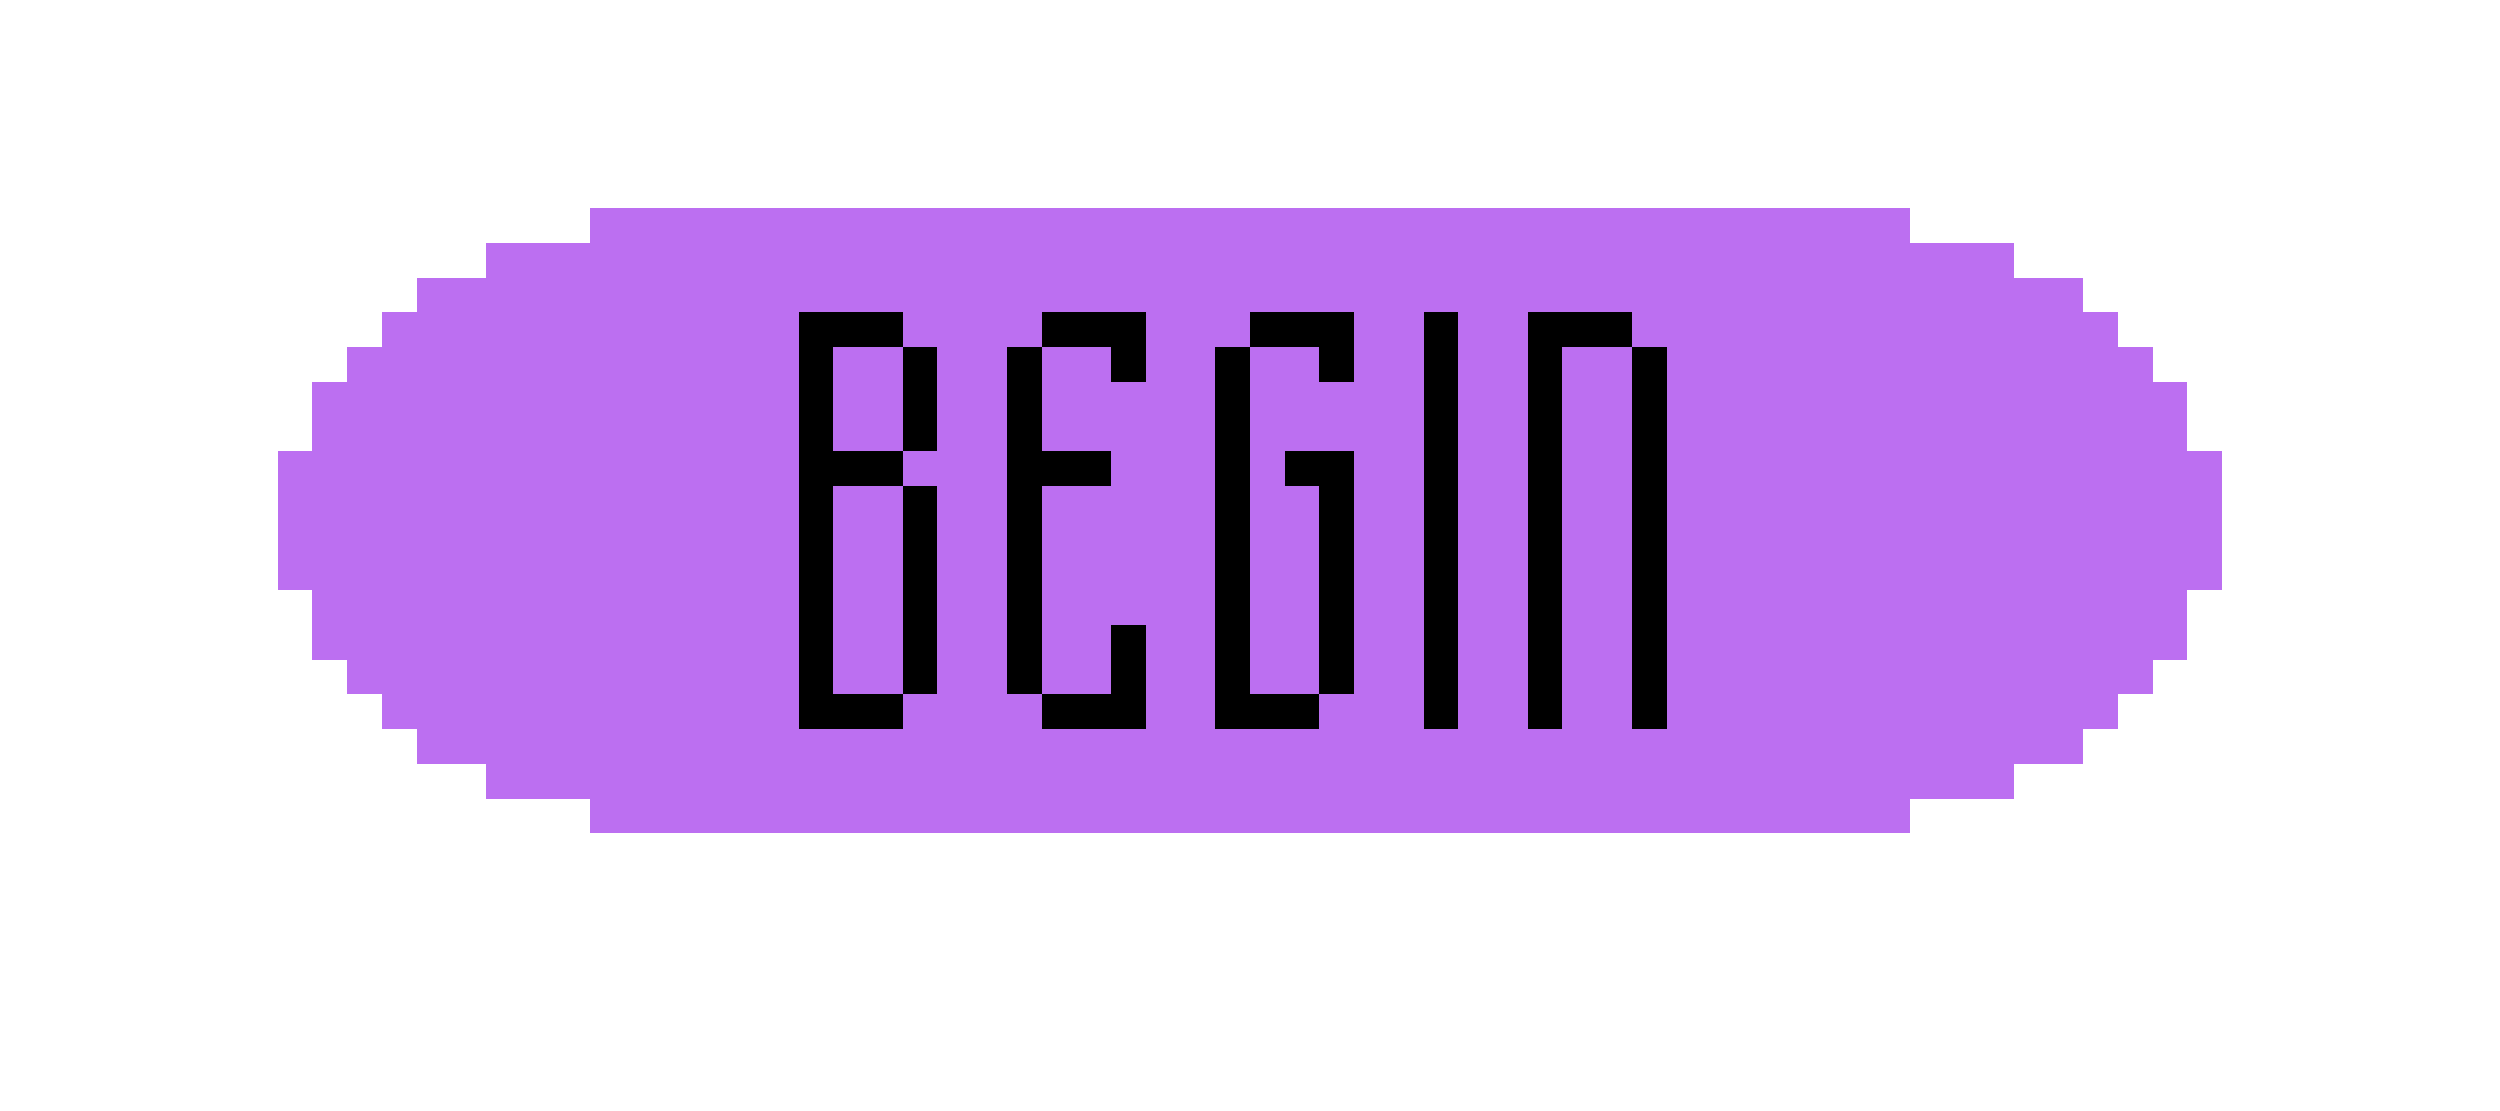 <?xml version="1.0" encoding="UTF-8" ?>
<svg version="1.1" width="216" height="96" xmlns="http://www.w3.org/2000/svg" shape-rendering="crispEdges">
<rect x="51" y="18" width="3" height="3" fill="#BC6FF1" />
<rect x="54" y="18" width="3" height="3" fill="#BC6FF1" />
<rect x="57" y="18" width="3" height="3" fill="#BC6FF1" />
<rect x="60" y="18" width="3" height="3" fill="#BC6FF1" />
<rect x="63" y="18" width="3" height="3" fill="#BC6FF1" />
<rect x="66" y="18" width="3" height="3" fill="#BC6FF1" />
<rect x="69" y="18" width="3" height="3" fill="#BC6FF1" />
<rect x="72" y="18" width="3" height="3" fill="#BC6FF1" />
<rect x="75" y="18" width="3" height="3" fill="#BC6FF1" />
<rect x="78" y="18" width="3" height="3" fill="#BC6FF1" />
<rect x="81" y="18" width="3" height="3" fill="#BC6FF1" />
<rect x="84" y="18" width="3" height="3" fill="#BC6FF1" />
<rect x="87" y="18" width="3" height="3" fill="#BC6FF1" />
<rect x="90" y="18" width="3" height="3" fill="#BC6FF1" />
<rect x="93" y="18" width="3" height="3" fill="#BC6FF1" />
<rect x="96" y="18" width="3" height="3" fill="#BC6FF1" />
<rect x="99" y="18" width="3" height="3" fill="#BC6FF1" />
<rect x="102" y="18" width="3" height="3" fill="#BC6FF1" />
<rect x="105" y="18" width="3" height="3" fill="#BC6FF1" />
<rect x="108" y="18" width="3" height="3" fill="#BC6FF1" />
<rect x="111" y="18" width="3" height="3" fill="#BC6FF1" />
<rect x="114" y="18" width="3" height="3" fill="#BC6FF1" />
<rect x="117" y="18" width="3" height="3" fill="#BC6FF1" />
<rect x="120" y="18" width="3" height="3" fill="#BC6FF1" />
<rect x="123" y="18" width="3" height="3" fill="#BC6FF1" />
<rect x="126" y="18" width="3" height="3" fill="#BC6FF1" />
<rect x="129" y="18" width="3" height="3" fill="#BC6FF1" />
<rect x="132" y="18" width="3" height="3" fill="#BC6FF1" />
<rect x="135" y="18" width="3" height="3" fill="#BC6FF1" />
<rect x="138" y="18" width="3" height="3" fill="#BC6FF1" />
<rect x="141" y="18" width="3" height="3" fill="#BC6FF1" />
<rect x="144" y="18" width="3" height="3" fill="#BC6FF1" />
<rect x="147" y="18" width="3" height="3" fill="#BC6FF1" />
<rect x="150" y="18" width="3" height="3" fill="#BC6FF1" />
<rect x="153" y="18" width="3" height="3" fill="#BC6FF1" />
<rect x="156" y="18" width="3" height="3" fill="#BC6FF1" />
<rect x="159" y="18" width="3" height="3" fill="#BC6FF1" />
<rect x="162" y="18" width="3" height="3" fill="#BC6FF1" />
<rect x="42" y="21" width="3" height="3" fill="#BC6FF1" />
<rect x="45" y="21" width="3" height="3" fill="#BC6FF1" />
<rect x="48" y="21" width="3" height="3" fill="#BC6FF1" />
<rect x="51" y="21" width="3" height="3" fill="#BC6FF1" />
<rect x="54" y="21" width="3" height="3" fill="#BC6FF1" />
<rect x="57" y="21" width="3" height="3" fill="#BC6FF1" />
<rect x="60" y="21" width="3" height="3" fill="#BC6FF1" />
<rect x="63" y="21" width="3" height="3" fill="#BC6FF1" />
<rect x="66" y="21" width="3" height="3" fill="#BC6FF1" />
<rect x="69" y="21" width="3" height="3" fill="#BC6FF1" />
<rect x="72" y="21" width="3" height="3" fill="#BC6FF1" />
<rect x="75" y="21" width="3" height="3" fill="#BC6FF1" />
<rect x="78" y="21" width="3" height="3" fill="#BC6FF1" />
<rect x="81" y="21" width="3" height="3" fill="#BC6FF1" />
<rect x="84" y="21" width="3" height="3" fill="#BC6FF1" />
<rect x="87" y="21" width="3" height="3" fill="#BC6FF1" />
<rect x="90" y="21" width="3" height="3" fill="#BC6FF1" />
<rect x="93" y="21" width="3" height="3" fill="#BC6FF1" />
<rect x="96" y="21" width="3" height="3" fill="#BC6FF1" />
<rect x="99" y="21" width="3" height="3" fill="#BC6FF1" />
<rect x="102" y="21" width="3" height="3" fill="#BC6FF1" />
<rect x="105" y="21" width="3" height="3" fill="#BC6FF1" />
<rect x="108" y="21" width="3" height="3" fill="#BC6FF1" />
<rect x="111" y="21" width="3" height="3" fill="#BC6FF1" />
<rect x="114" y="21" width="3" height="3" fill="#BC6FF1" />
<rect x="117" y="21" width="3" height="3" fill="#BC6FF1" />
<rect x="120" y="21" width="3" height="3" fill="#BC6FF1" />
<rect x="123" y="21" width="3" height="3" fill="#BC6FF1" />
<rect x="126" y="21" width="3" height="3" fill="#BC6FF1" />
<rect x="129" y="21" width="3" height="3" fill="#BC6FF1" />
<rect x="132" y="21" width="3" height="3" fill="#BC6FF1" />
<rect x="135" y="21" width="3" height="3" fill="#BC6FF1" />
<rect x="138" y="21" width="3" height="3" fill="#BC6FF1" />
<rect x="141" y="21" width="3" height="3" fill="#BC6FF1" />
<rect x="144" y="21" width="3" height="3" fill="#BC6FF1" />
<rect x="147" y="21" width="3" height="3" fill="#BC6FF1" />
<rect x="150" y="21" width="3" height="3" fill="#BC6FF1" />
<rect x="153" y="21" width="3" height="3" fill="#BC6FF1" />
<rect x="156" y="21" width="3" height="3" fill="#BC6FF1" />
<rect x="159" y="21" width="3" height="3" fill="#BC6FF1" />
<rect x="162" y="21" width="3" height="3" fill="#BC6FF1" />
<rect x="165" y="21" width="3" height="3" fill="#BC6FF1" />
<rect x="168" y="21" width="3" height="3" fill="#BC6FF1" />
<rect x="171" y="21" width="3" height="3" fill="#BC6FF1" />
<rect x="36" y="24" width="3" height="3" fill="#BC6FF1" />
<rect x="39" y="24" width="3" height="3" fill="#BC6FF1" />
<rect x="42" y="24" width="3" height="3" fill="#BC6FF1" />
<rect x="45" y="24" width="3" height="3" fill="#BC6FF1" />
<rect x="48" y="24" width="3" height="3" fill="#BC6FF1" />
<rect x="51" y="24" width="3" height="3" fill="#BC6FF1" />
<rect x="54" y="24" width="3" height="3" fill="#BC6FF1" />
<rect x="57" y="24" width="3" height="3" fill="#BC6FF1" />
<rect x="60" y="24" width="3" height="3" fill="#BC6FF1" />
<rect x="63" y="24" width="3" height="3" fill="#BC6FF1" />
<rect x="66" y="24" width="3" height="3" fill="#BC6FF1" />
<rect x="69" y="24" width="3" height="3" fill="#BC6FF1" />
<rect x="72" y="24" width="3" height="3" fill="#BC6FF1" />
<rect x="75" y="24" width="3" height="3" fill="#BC6FF1" />
<rect x="78" y="24" width="3" height="3" fill="#BC6FF1" />
<rect x="81" y="24" width="3" height="3" fill="#BC6FF1" />
<rect x="84" y="24" width="3" height="3" fill="#BC6FF1" />
<rect x="87" y="24" width="3" height="3" fill="#BC6FF1" />
<rect x="90" y="24" width="3" height="3" fill="#BC6FF1" />
<rect x="93" y="24" width="3" height="3" fill="#BC6FF1" />
<rect x="96" y="24" width="3" height="3" fill="#BC6FF1" />
<rect x="99" y="24" width="3" height="3" fill="#BC6FF1" />
<rect x="102" y="24" width="3" height="3" fill="#BC6FF1" />
<rect x="105" y="24" width="3" height="3" fill="#BC6FF1" />
<rect x="108" y="24" width="3" height="3" fill="#BC6FF1" />
<rect x="111" y="24" width="3" height="3" fill="#BC6FF1" />
<rect x="114" y="24" width="3" height="3" fill="#BC6FF1" />
<rect x="117" y="24" width="3" height="3" fill="#BC6FF1" />
<rect x="120" y="24" width="3" height="3" fill="#BC6FF1" />
<rect x="123" y="24" width="3" height="3" fill="#BC6FF1" />
<rect x="126" y="24" width="3" height="3" fill="#BC6FF1" />
<rect x="129" y="24" width="3" height="3" fill="#BC6FF1" />
<rect x="132" y="24" width="3" height="3" fill="#BC6FF1" />
<rect x="135" y="24" width="3" height="3" fill="#BC6FF1" />
<rect x="138" y="24" width="3" height="3" fill="#BC6FF1" />
<rect x="141" y="24" width="3" height="3" fill="#BC6FF1" />
<rect x="144" y="24" width="3" height="3" fill="#BC6FF1" />
<rect x="147" y="24" width="3" height="3" fill="#BC6FF1" />
<rect x="150" y="24" width="3" height="3" fill="#BC6FF1" />
<rect x="153" y="24" width="3" height="3" fill="#BC6FF1" />
<rect x="156" y="24" width="3" height="3" fill="#BC6FF1" />
<rect x="159" y="24" width="3" height="3" fill="#BC6FF1" />
<rect x="162" y="24" width="3" height="3" fill="#BC6FF1" />
<rect x="165" y="24" width="3" height="3" fill="#BC6FF1" />
<rect x="168" y="24" width="3" height="3" fill="#BC6FF1" />
<rect x="171" y="24" width="3" height="3" fill="#BC6FF1" />
<rect x="174" y="24" width="3" height="3" fill="#BC6FF1" />
<rect x="177" y="24" width="3" height="3" fill="#BC6FF1" />
<rect x="33" y="27" width="3" height="3" fill="#BC6FF1" />
<rect x="36" y="27" width="3" height="3" fill="#BC6FF1" />
<rect x="39" y="27" width="3" height="3" fill="#BC6FF1" />
<rect x="42" y="27" width="3" height="3" fill="#BC6FF1" />
<rect x="45" y="27" width="3" height="3" fill="#BC6FF1" />
<rect x="48" y="27" width="3" height="3" fill="#BC6FF1" />
<rect x="51" y="27" width="3" height="3" fill="#BC6FF1" />
<rect x="54" y="27" width="3" height="3" fill="#BC6FF1" />
<rect x="57" y="27" width="3" height="3" fill="#BC6FF1" />
<rect x="60" y="27" width="3" height="3" fill="#BC6FF1" />
<rect x="63" y="27" width="3" height="3" fill="#BC6FF1" />
<rect x="66" y="27" width="3" height="3" fill="#BC6FF1" />
<rect x="69" y="27" width="3" height="3" fill="#000000" />
<rect x="72" y="27" width="3" height="3" fill="#000000" />
<rect x="75" y="27" width="3" height="3" fill="#000000" />
<rect x="78" y="27" width="3" height="3" fill="#BC6FF1" />
<rect x="81" y="27" width="3" height="3" fill="#BC6FF1" />
<rect x="84" y="27" width="3" height="3" fill="#BC6FF1" />
<rect x="87" y="27" width="3" height="3" fill="#BC6FF1" />
<rect x="90" y="27" width="3" height="3" fill="#000000" />
<rect x="93" y="27" width="3" height="3" fill="#000000" />
<rect x="96" y="27" width="3" height="3" fill="#000000" />
<rect x="99" y="27" width="3" height="3" fill="#BC6FF1" />
<rect x="102" y="27" width="3" height="3" fill="#BC6FF1" />
<rect x="105" y="27" width="3" height="3" fill="#BC6FF1" />
<rect x="108" y="27" width="3" height="3" fill="#000000" />
<rect x="111" y="27" width="3" height="3" fill="#000000" />
<rect x="114" y="27" width="3" height="3" fill="#000000" />
<rect x="117" y="27" width="3" height="3" fill="#BC6FF1" />
<rect x="120" y="27" width="3" height="3" fill="#BC6FF1" />
<rect x="123" y="27" width="3" height="3" fill="#000000" />
<rect x="126" y="27" width="3" height="3" fill="#BC6FF1" />
<rect x="129" y="27" width="3" height="3" fill="#BC6FF1" />
<rect x="132" y="27" width="3" height="3" fill="#000000" />
<rect x="135" y="27" width="3" height="3" fill="#000000" />
<rect x="138" y="27" width="3" height="3" fill="#000000" />
<rect x="141" y="27" width="3" height="3" fill="#BC6FF1" />
<rect x="144" y="27" width="3" height="3" fill="#BC6FF1" />
<rect x="147" y="27" width="3" height="3" fill="#BC6FF1" />
<rect x="150" y="27" width="3" height="3" fill="#BC6FF1" />
<rect x="153" y="27" width="3" height="3" fill="#BC6FF1" />
<rect x="156" y="27" width="3" height="3" fill="#BC6FF1" />
<rect x="159" y="27" width="3" height="3" fill="#BC6FF1" />
<rect x="162" y="27" width="3" height="3" fill="#BC6FF1" />
<rect x="165" y="27" width="3" height="3" fill="#BC6FF1" />
<rect x="168" y="27" width="3" height="3" fill="#BC6FF1" />
<rect x="171" y="27" width="3" height="3" fill="#BC6FF1" />
<rect x="174" y="27" width="3" height="3" fill="#BC6FF1" />
<rect x="177" y="27" width="3" height="3" fill="#BC6FF1" />
<rect x="180" y="27" width="3" height="3" fill="#BC6FF1" />
<rect x="30" y="30" width="3" height="3" fill="#BC6FF1" />
<rect x="33" y="30" width="3" height="3" fill="#BC6FF1" />
<rect x="36" y="30" width="3" height="3" fill="#BC6FF1" />
<rect x="39" y="30" width="3" height="3" fill="#BC6FF1" />
<rect x="42" y="30" width="3" height="3" fill="#BC6FF1" />
<rect x="45" y="30" width="3" height="3" fill="#BC6FF1" />
<rect x="48" y="30" width="3" height="3" fill="#BC6FF1" />
<rect x="51" y="30" width="3" height="3" fill="#BC6FF1" />
<rect x="54" y="30" width="3" height="3" fill="#BC6FF1" />
<rect x="57" y="30" width="3" height="3" fill="#BC6FF1" />
<rect x="60" y="30" width="3" height="3" fill="#BC6FF1" />
<rect x="63" y="30" width="3" height="3" fill="#BC6FF1" />
<rect x="66" y="30" width="3" height="3" fill="#BC6FF1" />
<rect x="69" y="30" width="3" height="3" fill="#000000" />
<rect x="72" y="30" width="3" height="3" fill="#BC6FF1" />
<rect x="75" y="30" width="3" height="3" fill="#BC6FF1" />
<rect x="78" y="30" width="3" height="3" fill="#000000" />
<rect x="81" y="30" width="3" height="3" fill="#BC6FF1" />
<rect x="84" y="30" width="3" height="3" fill="#BC6FF1" />
<rect x="87" y="30" width="3" height="3" fill="#000000" />
<rect x="90" y="30" width="3" height="3" fill="#BC6FF1" />
<rect x="93" y="30" width="3" height="3" fill="#BC6FF1" />
<rect x="96" y="30" width="3" height="3" fill="#000000" />
<rect x="99" y="30" width="3" height="3" fill="#BC6FF1" />
<rect x="102" y="30" width="3" height="3" fill="#BC6FF1" />
<rect x="105" y="30" width="3" height="3" fill="#000000" />
<rect x="108" y="30" width="3" height="3" fill="#BC6FF1" />
<rect x="111" y="30" width="3" height="3" fill="#BC6FF1" />
<rect x="114" y="30" width="3" height="3" fill="#000000" />
<rect x="117" y="30" width="3" height="3" fill="#BC6FF1" />
<rect x="120" y="30" width="3" height="3" fill="#BC6FF1" />
<rect x="123" y="30" width="3" height="3" fill="#000000" />
<rect x="126" y="30" width="3" height="3" fill="#BC6FF1" />
<rect x="129" y="30" width="3" height="3" fill="#BC6FF1" />
<rect x="132" y="30" width="3" height="3" fill="#000000" />
<rect x="135" y="30" width="3" height="3" fill="#BC6FF1" />
<rect x="138" y="30" width="3" height="3" fill="#BC6FF1" />
<rect x="141" y="30" width="3" height="3" fill="#000000" />
<rect x="144" y="30" width="3" height="3" fill="#BC6FF1" />
<rect x="147" y="30" width="3" height="3" fill="#BC6FF1" />
<rect x="150" y="30" width="3" height="3" fill="#BC6FF1" />
<rect x="153" y="30" width="3" height="3" fill="#BC6FF1" />
<rect x="156" y="30" width="3" height="3" fill="#BC6FF1" />
<rect x="159" y="30" width="3" height="3" fill="#BC6FF1" />
<rect x="162" y="30" width="3" height="3" fill="#BC6FF1" />
<rect x="165" y="30" width="3" height="3" fill="#BC6FF1" />
<rect x="168" y="30" width="3" height="3" fill="#BC6FF1" />
<rect x="171" y="30" width="3" height="3" fill="#BC6FF1" />
<rect x="174" y="30" width="3" height="3" fill="#BC6FF1" />
<rect x="177" y="30" width="3" height="3" fill="#BC6FF1" />
<rect x="180" y="30" width="3" height="3" fill="#BC6FF1" />
<rect x="183" y="30" width="3" height="3" fill="#BC6FF1" />
<rect x="27" y="33" width="3" height="3" fill="#BC6FF1" />
<rect x="30" y="33" width="3" height="3" fill="#BC6FF1" />
<rect x="33" y="33" width="3" height="3" fill="#BC6FF1" />
<rect x="36" y="33" width="3" height="3" fill="#BC6FF1" />
<rect x="39" y="33" width="3" height="3" fill="#BC6FF1" />
<rect x="42" y="33" width="3" height="3" fill="#BC6FF1" />
<rect x="45" y="33" width="3" height="3" fill="#BC6FF1" />
<rect x="48" y="33" width="3" height="3" fill="#BC6FF1" />
<rect x="51" y="33" width="3" height="3" fill="#BC6FF1" />
<rect x="54" y="33" width="3" height="3" fill="#BC6FF1" />
<rect x="57" y="33" width="3" height="3" fill="#BC6FF1" />
<rect x="60" y="33" width="3" height="3" fill="#BC6FF1" />
<rect x="63" y="33" width="3" height="3" fill="#BC6FF1" />
<rect x="66" y="33" width="3" height="3" fill="#BC6FF1" />
<rect x="69" y="33" width="3" height="3" fill="#000000" />
<rect x="72" y="33" width="3" height="3" fill="#BC6FF1" />
<rect x="75" y="33" width="3" height="3" fill="#BC6FF1" />
<rect x="78" y="33" width="3" height="3" fill="#000000" />
<rect x="81" y="33" width="3" height="3" fill="#BC6FF1" />
<rect x="84" y="33" width="3" height="3" fill="#BC6FF1" />
<rect x="87" y="33" width="3" height="3" fill="#000000" />
<rect x="90" y="33" width="3" height="3" fill="#BC6FF1" />
<rect x="93" y="33" width="3" height="3" fill="#BC6FF1" />
<rect x="96" y="33" width="3" height="3" fill="#BC6FF1" />
<rect x="99" y="33" width="3" height="3" fill="#BC6FF1" />
<rect x="102" y="33" width="3" height="3" fill="#BC6FF1" />
<rect x="105" y="33" width="3" height="3" fill="#000000" />
<rect x="108" y="33" width="3" height="3" fill="#BC6FF1" />
<rect x="111" y="33" width="3" height="3" fill="#BC6FF1" />
<rect x="114" y="33" width="3" height="3" fill="#BC6FF1" />
<rect x="117" y="33" width="3" height="3" fill="#BC6FF1" />
<rect x="120" y="33" width="3" height="3" fill="#BC6FF1" />
<rect x="123" y="33" width="3" height="3" fill="#000000" />
<rect x="126" y="33" width="3" height="3" fill="#BC6FF1" />
<rect x="129" y="33" width="3" height="3" fill="#BC6FF1" />
<rect x="132" y="33" width="3" height="3" fill="#000000" />
<rect x="135" y="33" width="3" height="3" fill="#BC6FF1" />
<rect x="138" y="33" width="3" height="3" fill="#BC6FF1" />
<rect x="141" y="33" width="3" height="3" fill="#000000" />
<rect x="144" y="33" width="3" height="3" fill="#BC6FF1" />
<rect x="147" y="33" width="3" height="3" fill="#BC6FF1" />
<rect x="150" y="33" width="3" height="3" fill="#BC6FF1" />
<rect x="153" y="33" width="3" height="3" fill="#BC6FF1" />
<rect x="156" y="33" width="3" height="3" fill="#BC6FF1" />
<rect x="159" y="33" width="3" height="3" fill="#BC6FF1" />
<rect x="162" y="33" width="3" height="3" fill="#BC6FF1" />
<rect x="165" y="33" width="3" height="3" fill="#BC6FF1" />
<rect x="168" y="33" width="3" height="3" fill="#BC6FF1" />
<rect x="171" y="33" width="3" height="3" fill="#BC6FF1" />
<rect x="174" y="33" width="3" height="3" fill="#BC6FF1" />
<rect x="177" y="33" width="3" height="3" fill="#BC6FF1" />
<rect x="180" y="33" width="3" height="3" fill="#BC6FF1" />
<rect x="183" y="33" width="3" height="3" fill="#BC6FF1" />
<rect x="186" y="33" width="3" height="3" fill="#BC6FF1" />
<rect x="27" y="36" width="3" height="3" fill="#BC6FF1" />
<rect x="30" y="36" width="3" height="3" fill="#BC6FF1" />
<rect x="33" y="36" width="3" height="3" fill="#BC6FF1" />
<rect x="36" y="36" width="3" height="3" fill="#BC6FF1" />
<rect x="39" y="36" width="3" height="3" fill="#BC6FF1" />
<rect x="42" y="36" width="3" height="3" fill="#BC6FF1" />
<rect x="45" y="36" width="3" height="3" fill="#BC6FF1" />
<rect x="48" y="36" width="3" height="3" fill="#BC6FF1" />
<rect x="51" y="36" width="3" height="3" fill="#BC6FF1" />
<rect x="54" y="36" width="3" height="3" fill="#BC6FF1" />
<rect x="57" y="36" width="3" height="3" fill="#BC6FF1" />
<rect x="60" y="36" width="3" height="3" fill="#BC6FF1" />
<rect x="63" y="36" width="3" height="3" fill="#BC6FF1" />
<rect x="66" y="36" width="3" height="3" fill="#BC6FF1" />
<rect x="69" y="36" width="3" height="3" fill="#000000" />
<rect x="72" y="36" width="3" height="3" fill="#BC6FF1" />
<rect x="75" y="36" width="3" height="3" fill="#BC6FF1" />
<rect x="78" y="36" width="3" height="3" fill="#000000" />
<rect x="81" y="36" width="3" height="3" fill="#BC6FF1" />
<rect x="84" y="36" width="3" height="3" fill="#BC6FF1" />
<rect x="87" y="36" width="3" height="3" fill="#000000" />
<rect x="90" y="36" width="3" height="3" fill="#BC6FF1" />
<rect x="93" y="36" width="3" height="3" fill="#BC6FF1" />
<rect x="96" y="36" width="3" height="3" fill="#BC6FF1" />
<rect x="99" y="36" width="3" height="3" fill="#BC6FF1" />
<rect x="102" y="36" width="3" height="3" fill="#BC6FF1" />
<rect x="105" y="36" width="3" height="3" fill="#000000" />
<rect x="108" y="36" width="3" height="3" fill="#BC6FF1" />
<rect x="111" y="36" width="3" height="3" fill="#BC6FF1" />
<rect x="114" y="36" width="3" height="3" fill="#BC6FF1" />
<rect x="117" y="36" width="3" height="3" fill="#BC6FF1" />
<rect x="120" y="36" width="3" height="3" fill="#BC6FF1" />
<rect x="123" y="36" width="3" height="3" fill="#000000" />
<rect x="126" y="36" width="3" height="3" fill="#BC6FF1" />
<rect x="129" y="36" width="3" height="3" fill="#BC6FF1" />
<rect x="132" y="36" width="3" height="3" fill="#000000" />
<rect x="135" y="36" width="3" height="3" fill="#BC6FF1" />
<rect x="138" y="36" width="3" height="3" fill="#BC6FF1" />
<rect x="141" y="36" width="3" height="3" fill="#000000" />
<rect x="144" y="36" width="3" height="3" fill="#BC6FF1" />
<rect x="147" y="36" width="3" height="3" fill="#BC6FF1" />
<rect x="150" y="36" width="3" height="3" fill="#BC6FF1" />
<rect x="153" y="36" width="3" height="3" fill="#BC6FF1" />
<rect x="156" y="36" width="3" height="3" fill="#BC6FF1" />
<rect x="159" y="36" width="3" height="3" fill="#BC6FF1" />
<rect x="162" y="36" width="3" height="3" fill="#BC6FF1" />
<rect x="165" y="36" width="3" height="3" fill="#BC6FF1" />
<rect x="168" y="36" width="3" height="3" fill="#BC6FF1" />
<rect x="171" y="36" width="3" height="3" fill="#BC6FF1" />
<rect x="174" y="36" width="3" height="3" fill="#BC6FF1" />
<rect x="177" y="36" width="3" height="3" fill="#BC6FF1" />
<rect x="180" y="36" width="3" height="3" fill="#BC6FF1" />
<rect x="183" y="36" width="3" height="3" fill="#BC6FF1" />
<rect x="186" y="36" width="3" height="3" fill="#BC6FF1" />
<rect x="24" y="39" width="3" height="3" fill="#BC6FF1" />
<rect x="27" y="39" width="3" height="3" fill="#BC6FF1" />
<rect x="30" y="39" width="3" height="3" fill="#BC6FF1" />
<rect x="33" y="39" width="3" height="3" fill="#BC6FF1" />
<rect x="36" y="39" width="3" height="3" fill="#BC6FF1" />
<rect x="39" y="39" width="3" height="3" fill="#BC6FF1" />
<rect x="42" y="39" width="3" height="3" fill="#BC6FF1" />
<rect x="45" y="39" width="3" height="3" fill="#BC6FF1" />
<rect x="48" y="39" width="3" height="3" fill="#BC6FF1" />
<rect x="51" y="39" width="3" height="3" fill="#BC6FF1" />
<rect x="54" y="39" width="3" height="3" fill="#BC6FF1" />
<rect x="57" y="39" width="3" height="3" fill="#BC6FF1" />
<rect x="60" y="39" width="3" height="3" fill="#BC6FF1" />
<rect x="63" y="39" width="3" height="3" fill="#BC6FF1" />
<rect x="66" y="39" width="3" height="3" fill="#BC6FF1" />
<rect x="69" y="39" width="3" height="3" fill="#000000" />
<rect x="72" y="39" width="3" height="3" fill="#000000" />
<rect x="75" y="39" width="3" height="3" fill="#000000" />
<rect x="78" y="39" width="3" height="3" fill="#BC6FF1" />
<rect x="81" y="39" width="3" height="3" fill="#BC6FF1" />
<rect x="84" y="39" width="3" height="3" fill="#BC6FF1" />
<rect x="87" y="39" width="3" height="3" fill="#000000" />
<rect x="90" y="39" width="3" height="3" fill="#000000" />
<rect x="93" y="39" width="3" height="3" fill="#000000" />
<rect x="96" y="39" width="3" height="3" fill="#BC6FF1" />
<rect x="99" y="39" width="3" height="3" fill="#BC6FF1" />
<rect x="102" y="39" width="3" height="3" fill="#BC6FF1" />
<rect x="105" y="39" width="3" height="3" fill="#000000" />
<rect x="108" y="39" width="3" height="3" fill="#BC6FF1" />
<rect x="111" y="39" width="3" height="3" fill="#000000" />
<rect x="114" y="39" width="3" height="3" fill="#000000" />
<rect x="117" y="39" width="3" height="3" fill="#BC6FF1" />
<rect x="120" y="39" width="3" height="3" fill="#BC6FF1" />
<rect x="123" y="39" width="3" height="3" fill="#000000" />
<rect x="126" y="39" width="3" height="3" fill="#BC6FF1" />
<rect x="129" y="39" width="3" height="3" fill="#BC6FF1" />
<rect x="132" y="39" width="3" height="3" fill="#000000" />
<rect x="135" y="39" width="3" height="3" fill="#BC6FF1" />
<rect x="138" y="39" width="3" height="3" fill="#BC6FF1" />
<rect x="141" y="39" width="3" height="3" fill="#000000" />
<rect x="144" y="39" width="3" height="3" fill="#BC6FF1" />
<rect x="147" y="39" width="3" height="3" fill="#BC6FF1" />
<rect x="150" y="39" width="3" height="3" fill="#BC6FF1" />
<rect x="153" y="39" width="3" height="3" fill="#BC6FF1" />
<rect x="156" y="39" width="3" height="3" fill="#BC6FF1" />
<rect x="159" y="39" width="3" height="3" fill="#BC6FF1" />
<rect x="162" y="39" width="3" height="3" fill="#BC6FF1" />
<rect x="165" y="39" width="3" height="3" fill="#BC6FF1" />
<rect x="168" y="39" width="3" height="3" fill="#BC6FF1" />
<rect x="171" y="39" width="3" height="3" fill="#BC6FF1" />
<rect x="174" y="39" width="3" height="3" fill="#BC6FF1" />
<rect x="177" y="39" width="3" height="3" fill="#BC6FF1" />
<rect x="180" y="39" width="3" height="3" fill="#BC6FF1" />
<rect x="183" y="39" width="3" height="3" fill="#BC6FF1" />
<rect x="186" y="39" width="3" height="3" fill="#BC6FF1" />
<rect x="189" y="39" width="3" height="3" fill="#BC6FF1" />
<rect x="24" y="42" width="3" height="3" fill="#BC6FF1" />
<rect x="27" y="42" width="3" height="3" fill="#BC6FF1" />
<rect x="30" y="42" width="3" height="3" fill="#BC6FF1" />
<rect x="33" y="42" width="3" height="3" fill="#BC6FF1" />
<rect x="36" y="42" width="3" height="3" fill="#BC6FF1" />
<rect x="39" y="42" width="3" height="3" fill="#BC6FF1" />
<rect x="42" y="42" width="3" height="3" fill="#BC6FF1" />
<rect x="45" y="42" width="3" height="3" fill="#BC6FF1" />
<rect x="48" y="42" width="3" height="3" fill="#BC6FF1" />
<rect x="51" y="42" width="3" height="3" fill="#BC6FF1" />
<rect x="54" y="42" width="3" height="3" fill="#BC6FF1" />
<rect x="57" y="42" width="3" height="3" fill="#BC6FF1" />
<rect x="60" y="42" width="3" height="3" fill="#BC6FF1" />
<rect x="63" y="42" width="3" height="3" fill="#BC6FF1" />
<rect x="66" y="42" width="3" height="3" fill="#BC6FF1" />
<rect x="69" y="42" width="3" height="3" fill="#000000" />
<rect x="72" y="42" width="3" height="3" fill="#BC6FF1" />
<rect x="75" y="42" width="3" height="3" fill="#BC6FF1" />
<rect x="78" y="42" width="3" height="3" fill="#000000" />
<rect x="81" y="42" width="3" height="3" fill="#BC6FF1" />
<rect x="84" y="42" width="3" height="3" fill="#BC6FF1" />
<rect x="87" y="42" width="3" height="3" fill="#000000" />
<rect x="90" y="42" width="3" height="3" fill="#BC6FF1" />
<rect x="93" y="42" width="3" height="3" fill="#BC6FF1" />
<rect x="96" y="42" width="3" height="3" fill="#BC6FF1" />
<rect x="99" y="42" width="3" height="3" fill="#BC6FF1" />
<rect x="102" y="42" width="3" height="3" fill="#BC6FF1" />
<rect x="105" y="42" width="3" height="3" fill="#000000" />
<rect x="108" y="42" width="3" height="3" fill="#BC6FF1" />
<rect x="111" y="42" width="3" height="3" fill="#BC6FF1" />
<rect x="114" y="42" width="3" height="3" fill="#000000" />
<rect x="117" y="42" width="3" height="3" fill="#BC6FF1" />
<rect x="120" y="42" width="3" height="3" fill="#BC6FF1" />
<rect x="123" y="42" width="3" height="3" fill="#000000" />
<rect x="126" y="42" width="3" height="3" fill="#BC6FF1" />
<rect x="129" y="42" width="3" height="3" fill="#BC6FF1" />
<rect x="132" y="42" width="3" height="3" fill="#000000" />
<rect x="135" y="42" width="3" height="3" fill="#BC6FF1" />
<rect x="138" y="42" width="3" height="3" fill="#BC6FF1" />
<rect x="141" y="42" width="3" height="3" fill="#000000" />
<rect x="144" y="42" width="3" height="3" fill="#BC6FF1" />
<rect x="147" y="42" width="3" height="3" fill="#BC6FF1" />
<rect x="150" y="42" width="3" height="3" fill="#BC6FF1" />
<rect x="153" y="42" width="3" height="3" fill="#BC6FF1" />
<rect x="156" y="42" width="3" height="3" fill="#BC6FF1" />
<rect x="159" y="42" width="3" height="3" fill="#BC6FF1" />
<rect x="162" y="42" width="3" height="3" fill="#BC6FF1" />
<rect x="165" y="42" width="3" height="3" fill="#BC6FF1" />
<rect x="168" y="42" width="3" height="3" fill="#BC6FF1" />
<rect x="171" y="42" width="3" height="3" fill="#BC6FF1" />
<rect x="174" y="42" width="3" height="3" fill="#BC6FF1" />
<rect x="177" y="42" width="3" height="3" fill="#BC6FF1" />
<rect x="180" y="42" width="3" height="3" fill="#BC6FF1" />
<rect x="183" y="42" width="3" height="3" fill="#BC6FF1" />
<rect x="186" y="42" width="3" height="3" fill="#BC6FF1" />
<rect x="189" y="42" width="3" height="3" fill="#BC6FF1" />
<rect x="24" y="45" width="3" height="3" fill="#BC6FF1" />
<rect x="27" y="45" width="3" height="3" fill="#BC6FF1" />
<rect x="30" y="45" width="3" height="3" fill="#BC6FF1" />
<rect x="33" y="45" width="3" height="3" fill="#BC6FF1" />
<rect x="36" y="45" width="3" height="3" fill="#BC6FF1" />
<rect x="39" y="45" width="3" height="3" fill="#BC6FF1" />
<rect x="42" y="45" width="3" height="3" fill="#BC6FF1" />
<rect x="45" y="45" width="3" height="3" fill="#BC6FF1" />
<rect x="48" y="45" width="3" height="3" fill="#BC6FF1" />
<rect x="51" y="45" width="3" height="3" fill="#BC6FF1" />
<rect x="54" y="45" width="3" height="3" fill="#BC6FF1" />
<rect x="57" y="45" width="3" height="3" fill="#BC6FF1" />
<rect x="60" y="45" width="3" height="3" fill="#BC6FF1" />
<rect x="63" y="45" width="3" height="3" fill="#BC6FF1" />
<rect x="66" y="45" width="3" height="3" fill="#BC6FF1" />
<rect x="69" y="45" width="3" height="3" fill="#000000" />
<rect x="72" y="45" width="3" height="3" fill="#BC6FF1" />
<rect x="75" y="45" width="3" height="3" fill="#BC6FF1" />
<rect x="78" y="45" width="3" height="3" fill="#000000" />
<rect x="81" y="45" width="3" height="3" fill="#BC6FF1" />
<rect x="84" y="45" width="3" height="3" fill="#BC6FF1" />
<rect x="87" y="45" width="3" height="3" fill="#000000" />
<rect x="90" y="45" width="3" height="3" fill="#BC6FF1" />
<rect x="93" y="45" width="3" height="3" fill="#BC6FF1" />
<rect x="96" y="45" width="3" height="3" fill="#BC6FF1" />
<rect x="99" y="45" width="3" height="3" fill="#BC6FF1" />
<rect x="102" y="45" width="3" height="3" fill="#BC6FF1" />
<rect x="105" y="45" width="3" height="3" fill="#000000" />
<rect x="108" y="45" width="3" height="3" fill="#BC6FF1" />
<rect x="111" y="45" width="3" height="3" fill="#BC6FF1" />
<rect x="114" y="45" width="3" height="3" fill="#000000" />
<rect x="117" y="45" width="3" height="3" fill="#BC6FF1" />
<rect x="120" y="45" width="3" height="3" fill="#BC6FF1" />
<rect x="123" y="45" width="3" height="3" fill="#000000" />
<rect x="126" y="45" width="3" height="3" fill="#BC6FF1" />
<rect x="129" y="45" width="3" height="3" fill="#BC6FF1" />
<rect x="132" y="45" width="3" height="3" fill="#000000" />
<rect x="135" y="45" width="3" height="3" fill="#BC6FF1" />
<rect x="138" y="45" width="3" height="3" fill="#BC6FF1" />
<rect x="141" y="45" width="3" height="3" fill="#000000" />
<rect x="144" y="45" width="3" height="3" fill="#BC6FF1" />
<rect x="147" y="45" width="3" height="3" fill="#BC6FF1" />
<rect x="150" y="45" width="3" height="3" fill="#BC6FF1" />
<rect x="153" y="45" width="3" height="3" fill="#BC6FF1" />
<rect x="156" y="45" width="3" height="3" fill="#BC6FF1" />
<rect x="159" y="45" width="3" height="3" fill="#BC6FF1" />
<rect x="162" y="45" width="3" height="3" fill="#BC6FF1" />
<rect x="165" y="45" width="3" height="3" fill="#BC6FF1" />
<rect x="168" y="45" width="3" height="3" fill="#BC6FF1" />
<rect x="171" y="45" width="3" height="3" fill="#BC6FF1" />
<rect x="174" y="45" width="3" height="3" fill="#BC6FF1" />
<rect x="177" y="45" width="3" height="3" fill="#BC6FF1" />
<rect x="180" y="45" width="3" height="3" fill="#BC6FF1" />
<rect x="183" y="45" width="3" height="3" fill="#BC6FF1" />
<rect x="186" y="45" width="3" height="3" fill="#BC6FF1" />
<rect x="189" y="45" width="3" height="3" fill="#BC6FF1" />
<rect x="24" y="48" width="3" height="3" fill="#BC6FF1" />
<rect x="27" y="48" width="3" height="3" fill="#BC6FF1" />
<rect x="30" y="48" width="3" height="3" fill="#BC6FF1" />
<rect x="33" y="48" width="3" height="3" fill="#BC6FF1" />
<rect x="36" y="48" width="3" height="3" fill="#BC6FF1" />
<rect x="39" y="48" width="3" height="3" fill="#BC6FF1" />
<rect x="42" y="48" width="3" height="3" fill="#BC6FF1" />
<rect x="45" y="48" width="3" height="3" fill="#BC6FF1" />
<rect x="48" y="48" width="3" height="3" fill="#BC6FF1" />
<rect x="51" y="48" width="3" height="3" fill="#BC6FF1" />
<rect x="54" y="48" width="3" height="3" fill="#BC6FF1" />
<rect x="57" y="48" width="3" height="3" fill="#BC6FF1" />
<rect x="60" y="48" width="3" height="3" fill="#BC6FF1" />
<rect x="63" y="48" width="3" height="3" fill="#BC6FF1" />
<rect x="66" y="48" width="3" height="3" fill="#BC6FF1" />
<rect x="69" y="48" width="3" height="3" fill="#000000" />
<rect x="72" y="48" width="3" height="3" fill="#BC6FF1" />
<rect x="75" y="48" width="3" height="3" fill="#BC6FF1" />
<rect x="78" y="48" width="3" height="3" fill="#000000" />
<rect x="81" y="48" width="3" height="3" fill="#BC6FF1" />
<rect x="84" y="48" width="3" height="3" fill="#BC6FF1" />
<rect x="87" y="48" width="3" height="3" fill="#000000" />
<rect x="90" y="48" width="3" height="3" fill="#BC6FF1" />
<rect x="93" y="48" width="3" height="3" fill="#BC6FF1" />
<rect x="96" y="48" width="3" height="3" fill="#BC6FF1" />
<rect x="99" y="48" width="3" height="3" fill="#BC6FF1" />
<rect x="102" y="48" width="3" height="3" fill="#BC6FF1" />
<rect x="105" y="48" width="3" height="3" fill="#000000" />
<rect x="108" y="48" width="3" height="3" fill="#BC6FF1" />
<rect x="111" y="48" width="3" height="3" fill="#BC6FF1" />
<rect x="114" y="48" width="3" height="3" fill="#000000" />
<rect x="117" y="48" width="3" height="3" fill="#BC6FF1" />
<rect x="120" y="48" width="3" height="3" fill="#BC6FF1" />
<rect x="123" y="48" width="3" height="3" fill="#000000" />
<rect x="126" y="48" width="3" height="3" fill="#BC6FF1" />
<rect x="129" y="48" width="3" height="3" fill="#BC6FF1" />
<rect x="132" y="48" width="3" height="3" fill="#000000" />
<rect x="135" y="48" width="3" height="3" fill="#BC6FF1" />
<rect x="138" y="48" width="3" height="3" fill="#BC6FF1" />
<rect x="141" y="48" width="3" height="3" fill="#000000" />
<rect x="144" y="48" width="3" height="3" fill="#BC6FF1" />
<rect x="147" y="48" width="3" height="3" fill="#BC6FF1" />
<rect x="150" y="48" width="3" height="3" fill="#BC6FF1" />
<rect x="153" y="48" width="3" height="3" fill="#BC6FF1" />
<rect x="156" y="48" width="3" height="3" fill="#BC6FF1" />
<rect x="159" y="48" width="3" height="3" fill="#BC6FF1" />
<rect x="162" y="48" width="3" height="3" fill="#BC6FF1" />
<rect x="165" y="48" width="3" height="3" fill="#BC6FF1" />
<rect x="168" y="48" width="3" height="3" fill="#BC6FF1" />
<rect x="171" y="48" width="3" height="3" fill="#BC6FF1" />
<rect x="174" y="48" width="3" height="3" fill="#BC6FF1" />
<rect x="177" y="48" width="3" height="3" fill="#BC6FF1" />
<rect x="180" y="48" width="3" height="3" fill="#BC6FF1" />
<rect x="183" y="48" width="3" height="3" fill="#BC6FF1" />
<rect x="186" y="48" width="3" height="3" fill="#BC6FF1" />
<rect x="189" y="48" width="3" height="3" fill="#BC6FF1" />
<rect x="27" y="51" width="3" height="3" fill="#BC6FF1" />
<rect x="30" y="51" width="3" height="3" fill="#BC6FF1" />
<rect x="33" y="51" width="3" height="3" fill="#BC6FF1" />
<rect x="36" y="51" width="3" height="3" fill="#BC6FF1" />
<rect x="39" y="51" width="3" height="3" fill="#BC6FF1" />
<rect x="42" y="51" width="3" height="3" fill="#BC6FF1" />
<rect x="45" y="51" width="3" height="3" fill="#BC6FF1" />
<rect x="48" y="51" width="3" height="3" fill="#BC6FF1" />
<rect x="51" y="51" width="3" height="3" fill="#BC6FF1" />
<rect x="54" y="51" width="3" height="3" fill="#BC6FF1" />
<rect x="57" y="51" width="3" height="3" fill="#BC6FF1" />
<rect x="60" y="51" width="3" height="3" fill="#BC6FF1" />
<rect x="63" y="51" width="3" height="3" fill="#BC6FF1" />
<rect x="66" y="51" width="3" height="3" fill="#BC6FF1" />
<rect x="69" y="51" width="3" height="3" fill="#000000" />
<rect x="72" y="51" width="3" height="3" fill="#BC6FF1" />
<rect x="75" y="51" width="3" height="3" fill="#BC6FF1" />
<rect x="78" y="51" width="3" height="3" fill="#000000" />
<rect x="81" y="51" width="3" height="3" fill="#BC6FF1" />
<rect x="84" y="51" width="3" height="3" fill="#BC6FF1" />
<rect x="87" y="51" width="3" height="3" fill="#000000" />
<rect x="90" y="51" width="3" height="3" fill="#BC6FF1" />
<rect x="93" y="51" width="3" height="3" fill="#BC6FF1" />
<rect x="96" y="51" width="3" height="3" fill="#BC6FF1" />
<rect x="99" y="51" width="3" height="3" fill="#BC6FF1" />
<rect x="102" y="51" width="3" height="3" fill="#BC6FF1" />
<rect x="105" y="51" width="3" height="3" fill="#000000" />
<rect x="108" y="51" width="3" height="3" fill="#BC6FF1" />
<rect x="111" y="51" width="3" height="3" fill="#BC6FF1" />
<rect x="114" y="51" width="3" height="3" fill="#000000" />
<rect x="117" y="51" width="3" height="3" fill="#BC6FF1" />
<rect x="120" y="51" width="3" height="3" fill="#BC6FF1" />
<rect x="123" y="51" width="3" height="3" fill="#000000" />
<rect x="126" y="51" width="3" height="3" fill="#BC6FF1" />
<rect x="129" y="51" width="3" height="3" fill="#BC6FF1" />
<rect x="132" y="51" width="3" height="3" fill="#000000" />
<rect x="135" y="51" width="3" height="3" fill="#BC6FF1" />
<rect x="138" y="51" width="3" height="3" fill="#BC6FF1" />
<rect x="141" y="51" width="3" height="3" fill="#000000" />
<rect x="144" y="51" width="3" height="3" fill="#BC6FF1" />
<rect x="147" y="51" width="3" height="3" fill="#BC6FF1" />
<rect x="150" y="51" width="3" height="3" fill="#BC6FF1" />
<rect x="153" y="51" width="3" height="3" fill="#BC6FF1" />
<rect x="156" y="51" width="3" height="3" fill="#BC6FF1" />
<rect x="159" y="51" width="3" height="3" fill="#BC6FF1" />
<rect x="162" y="51" width="3" height="3" fill="#BC6FF1" />
<rect x="165" y="51" width="3" height="3" fill="#BC6FF1" />
<rect x="168" y="51" width="3" height="3" fill="#BC6FF1" />
<rect x="171" y="51" width="3" height="3" fill="#BC6FF1" />
<rect x="174" y="51" width="3" height="3" fill="#BC6FF1" />
<rect x="177" y="51" width="3" height="3" fill="#BC6FF1" />
<rect x="180" y="51" width="3" height="3" fill="#BC6FF1" />
<rect x="183" y="51" width="3" height="3" fill="#BC6FF1" />
<rect x="186" y="51" width="3" height="3" fill="#BC6FF1" />
<rect x="27" y="54" width="3" height="3" fill="#BC6FF1" />
<rect x="30" y="54" width="3" height="3" fill="#BC6FF1" />
<rect x="33" y="54" width="3" height="3" fill="#BC6FF1" />
<rect x="36" y="54" width="3" height="3" fill="#BC6FF1" />
<rect x="39" y="54" width="3" height="3" fill="#BC6FF1" />
<rect x="42" y="54" width="3" height="3" fill="#BC6FF1" />
<rect x="45" y="54" width="3" height="3" fill="#BC6FF1" />
<rect x="48" y="54" width="3" height="3" fill="#BC6FF1" />
<rect x="51" y="54" width="3" height="3" fill="#BC6FF1" />
<rect x="54" y="54" width="3" height="3" fill="#BC6FF1" />
<rect x="57" y="54" width="3" height="3" fill="#BC6FF1" />
<rect x="60" y="54" width="3" height="3" fill="#BC6FF1" />
<rect x="63" y="54" width="3" height="3" fill="#BC6FF1" />
<rect x="66" y="54" width="3" height="3" fill="#BC6FF1" />
<rect x="69" y="54" width="3" height="3" fill="#000000" />
<rect x="72" y="54" width="3" height="3" fill="#BC6FF1" />
<rect x="75" y="54" width="3" height="3" fill="#BC6FF1" />
<rect x="78" y="54" width="3" height="3" fill="#000000" />
<rect x="81" y="54" width="3" height="3" fill="#BC6FF1" />
<rect x="84" y="54" width="3" height="3" fill="#BC6FF1" />
<rect x="87" y="54" width="3" height="3" fill="#000000" />
<rect x="90" y="54" width="3" height="3" fill="#BC6FF1" />
<rect x="93" y="54" width="3" height="3" fill="#BC6FF1" />
<rect x="96" y="54" width="3" height="3" fill="#000000" />
<rect x="99" y="54" width="3" height="3" fill="#BC6FF1" />
<rect x="102" y="54" width="3" height="3" fill="#BC6FF1" />
<rect x="105" y="54" width="3" height="3" fill="#000000" />
<rect x="108" y="54" width="3" height="3" fill="#BC6FF1" />
<rect x="111" y="54" width="3" height="3" fill="#BC6FF1" />
<rect x="114" y="54" width="3" height="3" fill="#000000" />
<rect x="117" y="54" width="3" height="3" fill="#BC6FF1" />
<rect x="120" y="54" width="3" height="3" fill="#BC6FF1" />
<rect x="123" y="54" width="3" height="3" fill="#000000" />
<rect x="126" y="54" width="3" height="3" fill="#BC6FF1" />
<rect x="129" y="54" width="3" height="3" fill="#BC6FF1" />
<rect x="132" y="54" width="3" height="3" fill="#000000" />
<rect x="135" y="54" width="3" height="3" fill="#BC6FF1" />
<rect x="138" y="54" width="3" height="3" fill="#BC6FF1" />
<rect x="141" y="54" width="3" height="3" fill="#000000" />
<rect x="144" y="54" width="3" height="3" fill="#BC6FF1" />
<rect x="147" y="54" width="3" height="3" fill="#BC6FF1" />
<rect x="150" y="54" width="3" height="3" fill="#BC6FF1" />
<rect x="153" y="54" width="3" height="3" fill="#BC6FF1" />
<rect x="156" y="54" width="3" height="3" fill="#BC6FF1" />
<rect x="159" y="54" width="3" height="3" fill="#BC6FF1" />
<rect x="162" y="54" width="3" height="3" fill="#BC6FF1" />
<rect x="165" y="54" width="3" height="3" fill="#BC6FF1" />
<rect x="168" y="54" width="3" height="3" fill="#BC6FF1" />
<rect x="171" y="54" width="3" height="3" fill="#BC6FF1" />
<rect x="174" y="54" width="3" height="3" fill="#BC6FF1" />
<rect x="177" y="54" width="3" height="3" fill="#BC6FF1" />
<rect x="180" y="54" width="3" height="3" fill="#BC6FF1" />
<rect x="183" y="54" width="3" height="3" fill="#BC6FF1" />
<rect x="186" y="54" width="3" height="3" fill="#BC6FF1" />
<rect x="30" y="57" width="3" height="3" fill="#BC6FF1" />
<rect x="33" y="57" width="3" height="3" fill="#BC6FF1" />
<rect x="36" y="57" width="3" height="3" fill="#BC6FF1" />
<rect x="39" y="57" width="3" height="3" fill="#BC6FF1" />
<rect x="42" y="57" width="3" height="3" fill="#BC6FF1" />
<rect x="45" y="57" width="3" height="3" fill="#BC6FF1" />
<rect x="48" y="57" width="3" height="3" fill="#BC6FF1" />
<rect x="51" y="57" width="3" height="3" fill="#BC6FF1" />
<rect x="54" y="57" width="3" height="3" fill="#BC6FF1" />
<rect x="57" y="57" width="3" height="3" fill="#BC6FF1" />
<rect x="60" y="57" width="3" height="3" fill="#BC6FF1" />
<rect x="63" y="57" width="3" height="3" fill="#BC6FF1" />
<rect x="66" y="57" width="3" height="3" fill="#BC6FF1" />
<rect x="69" y="57" width="3" height="3" fill="#000000" />
<rect x="72" y="57" width="3" height="3" fill="#BC6FF1" />
<rect x="75" y="57" width="3" height="3" fill="#BC6FF1" />
<rect x="78" y="57" width="3" height="3" fill="#000000" />
<rect x="81" y="57" width="3" height="3" fill="#BC6FF1" />
<rect x="84" y="57" width="3" height="3" fill="#BC6FF1" />
<rect x="87" y="57" width="3" height="3" fill="#000000" />
<rect x="90" y="57" width="3" height="3" fill="#BC6FF1" />
<rect x="93" y="57" width="3" height="3" fill="#BC6FF1" />
<rect x="96" y="57" width="3" height="3" fill="#000000" />
<rect x="99" y="57" width="3" height="3" fill="#BC6FF1" />
<rect x="102" y="57" width="3" height="3" fill="#BC6FF1" />
<rect x="105" y="57" width="3" height="3" fill="#000000" />
<rect x="108" y="57" width="3" height="3" fill="#BC6FF1" />
<rect x="111" y="57" width="3" height="3" fill="#BC6FF1" />
<rect x="114" y="57" width="3" height="3" fill="#000000" />
<rect x="117" y="57" width="3" height="3" fill="#BC6FF1" />
<rect x="120" y="57" width="3" height="3" fill="#BC6FF1" />
<rect x="123" y="57" width="3" height="3" fill="#000000" />
<rect x="126" y="57" width="3" height="3" fill="#BC6FF1" />
<rect x="129" y="57" width="3" height="3" fill="#BC6FF1" />
<rect x="132" y="57" width="3" height="3" fill="#000000" />
<rect x="135" y="57" width="3" height="3" fill="#BC6FF1" />
<rect x="138" y="57" width="3" height="3" fill="#BC6FF1" />
<rect x="141" y="57" width="3" height="3" fill="#000000" />
<rect x="144" y="57" width="3" height="3" fill="#BC6FF1" />
<rect x="147" y="57" width="3" height="3" fill="#BC6FF1" />
<rect x="150" y="57" width="3" height="3" fill="#BC6FF1" />
<rect x="153" y="57" width="3" height="3" fill="#BC6FF1" />
<rect x="156" y="57" width="3" height="3" fill="#BC6FF1" />
<rect x="159" y="57" width="3" height="3" fill="#BC6FF1" />
<rect x="162" y="57" width="3" height="3" fill="#BC6FF1" />
<rect x="165" y="57" width="3" height="3" fill="#BC6FF1" />
<rect x="168" y="57" width="3" height="3" fill="#BC6FF1" />
<rect x="171" y="57" width="3" height="3" fill="#BC6FF1" />
<rect x="174" y="57" width="3" height="3" fill="#BC6FF1" />
<rect x="177" y="57" width="3" height="3" fill="#BC6FF1" />
<rect x="180" y="57" width="3" height="3" fill="#BC6FF1" />
<rect x="183" y="57" width="3" height="3" fill="#BC6FF1" />
<rect x="33" y="60" width="3" height="3" fill="#BC6FF1" />
<rect x="36" y="60" width="3" height="3" fill="#BC6FF1" />
<rect x="39" y="60" width="3" height="3" fill="#BC6FF1" />
<rect x="42" y="60" width="3" height="3" fill="#BC6FF1" />
<rect x="45" y="60" width="3" height="3" fill="#BC6FF1" />
<rect x="48" y="60" width="3" height="3" fill="#BC6FF1" />
<rect x="51" y="60" width="3" height="3" fill="#BC6FF1" />
<rect x="54" y="60" width="3" height="3" fill="#BC6FF1" />
<rect x="57" y="60" width="3" height="3" fill="#BC6FF1" />
<rect x="60" y="60" width="3" height="3" fill="#BC6FF1" />
<rect x="63" y="60" width="3" height="3" fill="#BC6FF1" />
<rect x="66" y="60" width="3" height="3" fill="#BC6FF1" />
<rect x="69" y="60" width="3" height="3" fill="#000000" />
<rect x="72" y="60" width="3" height="3" fill="#000000" />
<rect x="75" y="60" width="3" height="3" fill="#000000" />
<rect x="78" y="60" width="3" height="3" fill="#BC6FF1" />
<rect x="81" y="60" width="3" height="3" fill="#BC6FF1" />
<rect x="84" y="60" width="3" height="3" fill="#BC6FF1" />
<rect x="87" y="60" width="3" height="3" fill="#BC6FF1" />
<rect x="90" y="60" width="3" height="3" fill="#000000" />
<rect x="93" y="60" width="3" height="3" fill="#000000" />
<rect x="96" y="60" width="3" height="3" fill="#000000" />
<rect x="99" y="60" width="3" height="3" fill="#BC6FF1" />
<rect x="102" y="60" width="3" height="3" fill="#BC6FF1" />
<rect x="105" y="60" width="3" height="3" fill="#000000" />
<rect x="108" y="60" width="3" height="3" fill="#000000" />
<rect x="111" y="60" width="3" height="3" fill="#000000" />
<rect x="114" y="60" width="3" height="3" fill="#BC6FF1" />
<rect x="117" y="60" width="3" height="3" fill="#BC6FF1" />
<rect x="120" y="60" width="3" height="3" fill="#BC6FF1" />
<rect x="123" y="60" width="3" height="3" fill="#000000" />
<rect x="126" y="60" width="3" height="3" fill="#BC6FF1" />
<rect x="129" y="60" width="3" height="3" fill="#BC6FF1" />
<rect x="132" y="60" width="3" height="3" fill="#000000" />
<rect x="135" y="60" width="3" height="3" fill="#BC6FF1" />
<rect x="138" y="60" width="3" height="3" fill="#BC6FF1" />
<rect x="141" y="60" width="3" height="3" fill="#000000" />
<rect x="144" y="60" width="3" height="3" fill="#BC6FF1" />
<rect x="147" y="60" width="3" height="3" fill="#BC6FF1" />
<rect x="150" y="60" width="3" height="3" fill="#BC6FF1" />
<rect x="153" y="60" width="3" height="3" fill="#BC6FF1" />
<rect x="156" y="60" width="3" height="3" fill="#BC6FF1" />
<rect x="159" y="60" width="3" height="3" fill="#BC6FF1" />
<rect x="162" y="60" width="3" height="3" fill="#BC6FF1" />
<rect x="165" y="60" width="3" height="3" fill="#BC6FF1" />
<rect x="168" y="60" width="3" height="3" fill="#BC6FF1" />
<rect x="171" y="60" width="3" height="3" fill="#BC6FF1" />
<rect x="174" y="60" width="3" height="3" fill="#BC6FF1" />
<rect x="177" y="60" width="3" height="3" fill="#BC6FF1" />
<rect x="180" y="60" width="3" height="3" fill="#BC6FF1" />
<rect x="36" y="63" width="3" height="3" fill="#BC6FF1" />
<rect x="39" y="63" width="3" height="3" fill="#BC6FF1" />
<rect x="42" y="63" width="3" height="3" fill="#BC6FF1" />
<rect x="45" y="63" width="3" height="3" fill="#BC6FF1" />
<rect x="48" y="63" width="3" height="3" fill="#BC6FF1" />
<rect x="51" y="63" width="3" height="3" fill="#BC6FF1" />
<rect x="54" y="63" width="3" height="3" fill="#BC6FF1" />
<rect x="57" y="63" width="3" height="3" fill="#BC6FF1" />
<rect x="60" y="63" width="3" height="3" fill="#BC6FF1" />
<rect x="63" y="63" width="3" height="3" fill="#BC6FF1" />
<rect x="66" y="63" width="3" height="3" fill="#BC6FF1" />
<rect x="69" y="63" width="3" height="3" fill="#BC6FF1" />
<rect x="72" y="63" width="3" height="3" fill="#BC6FF1" />
<rect x="75" y="63" width="3" height="3" fill="#BC6FF1" />
<rect x="78" y="63" width="3" height="3" fill="#BC6FF1" />
<rect x="81" y="63" width="3" height="3" fill="#BC6FF1" />
<rect x="84" y="63" width="3" height="3" fill="#BC6FF1" />
<rect x="87" y="63" width="3" height="3" fill="#BC6FF1" />
<rect x="90" y="63" width="3" height="3" fill="#BC6FF1" />
<rect x="93" y="63" width="3" height="3" fill="#BC6FF1" />
<rect x="96" y="63" width="3" height="3" fill="#BC6FF1" />
<rect x="99" y="63" width="3" height="3" fill="#BC6FF1" />
<rect x="102" y="63" width="3" height="3" fill="#BC6FF1" />
<rect x="105" y="63" width="3" height="3" fill="#BC6FF1" />
<rect x="108" y="63" width="3" height="3" fill="#BC6FF1" />
<rect x="111" y="63" width="3" height="3" fill="#BC6FF1" />
<rect x="114" y="63" width="3" height="3" fill="#BC6FF1" />
<rect x="117" y="63" width="3" height="3" fill="#BC6FF1" />
<rect x="120" y="63" width="3" height="3" fill="#BC6FF1" />
<rect x="123" y="63" width="3" height="3" fill="#BC6FF1" />
<rect x="126" y="63" width="3" height="3" fill="#BC6FF1" />
<rect x="129" y="63" width="3" height="3" fill="#BC6FF1" />
<rect x="132" y="63" width="3" height="3" fill="#BC6FF1" />
<rect x="135" y="63" width="3" height="3" fill="#BC6FF1" />
<rect x="138" y="63" width="3" height="3" fill="#BC6FF1" />
<rect x="141" y="63" width="3" height="3" fill="#BC6FF1" />
<rect x="144" y="63" width="3" height="3" fill="#BC6FF1" />
<rect x="147" y="63" width="3" height="3" fill="#BC6FF1" />
<rect x="150" y="63" width="3" height="3" fill="#BC6FF1" />
<rect x="153" y="63" width="3" height="3" fill="#BC6FF1" />
<rect x="156" y="63" width="3" height="3" fill="#BC6FF1" />
<rect x="159" y="63" width="3" height="3" fill="#BC6FF1" />
<rect x="162" y="63" width="3" height="3" fill="#BC6FF1" />
<rect x="165" y="63" width="3" height="3" fill="#BC6FF1" />
<rect x="168" y="63" width="3" height="3" fill="#BC6FF1" />
<rect x="171" y="63" width="3" height="3" fill="#BC6FF1" />
<rect x="174" y="63" width="3" height="3" fill="#BC6FF1" />
<rect x="177" y="63" width="3" height="3" fill="#BC6FF1" />
<rect x="42" y="66" width="3" height="3" fill="#BC6FF1" />
<rect x="45" y="66" width="3" height="3" fill="#BC6FF1" />
<rect x="48" y="66" width="3" height="3" fill="#BC6FF1" />
<rect x="51" y="66" width="3" height="3" fill="#BC6FF1" />
<rect x="54" y="66" width="3" height="3" fill="#BC6FF1" />
<rect x="57" y="66" width="3" height="3" fill="#BC6FF1" />
<rect x="60" y="66" width="3" height="3" fill="#BC6FF1" />
<rect x="63" y="66" width="3" height="3" fill="#BC6FF1" />
<rect x="66" y="66" width="3" height="3" fill="#BC6FF1" />
<rect x="69" y="66" width="3" height="3" fill="#BC6FF1" />
<rect x="72" y="66" width="3" height="3" fill="#BC6FF1" />
<rect x="75" y="66" width="3" height="3" fill="#BC6FF1" />
<rect x="78" y="66" width="3" height="3" fill="#BC6FF1" />
<rect x="81" y="66" width="3" height="3" fill="#BC6FF1" />
<rect x="84" y="66" width="3" height="3" fill="#BC6FF1" />
<rect x="87" y="66" width="3" height="3" fill="#BC6FF1" />
<rect x="90" y="66" width="3" height="3" fill="#BC6FF1" />
<rect x="93" y="66" width="3" height="3" fill="#BC6FF1" />
<rect x="96" y="66" width="3" height="3" fill="#BC6FF1" />
<rect x="99" y="66" width="3" height="3" fill="#BC6FF1" />
<rect x="102" y="66" width="3" height="3" fill="#BC6FF1" />
<rect x="105" y="66" width="3" height="3" fill="#BC6FF1" />
<rect x="108" y="66" width="3" height="3" fill="#BC6FF1" />
<rect x="111" y="66" width="3" height="3" fill="#BC6FF1" />
<rect x="114" y="66" width="3" height="3" fill="#BC6FF1" />
<rect x="117" y="66" width="3" height="3" fill="#BC6FF1" />
<rect x="120" y="66" width="3" height="3" fill="#BC6FF1" />
<rect x="123" y="66" width="3" height="3" fill="#BC6FF1" />
<rect x="126" y="66" width="3" height="3" fill="#BC6FF1" />
<rect x="129" y="66" width="3" height="3" fill="#BC6FF1" />
<rect x="132" y="66" width="3" height="3" fill="#BC6FF1" />
<rect x="135" y="66" width="3" height="3" fill="#BC6FF1" />
<rect x="138" y="66" width="3" height="3" fill="#BC6FF1" />
<rect x="141" y="66" width="3" height="3" fill="#BC6FF1" />
<rect x="144" y="66" width="3" height="3" fill="#BC6FF1" />
<rect x="147" y="66" width="3" height="3" fill="#BC6FF1" />
<rect x="150" y="66" width="3" height="3" fill="#BC6FF1" />
<rect x="153" y="66" width="3" height="3" fill="#BC6FF1" />
<rect x="156" y="66" width="3" height="3" fill="#BC6FF1" />
<rect x="159" y="66" width="3" height="3" fill="#BC6FF1" />
<rect x="162" y="66" width="3" height="3" fill="#BC6FF1" />
<rect x="165" y="66" width="3" height="3" fill="#BC6FF1" />
<rect x="168" y="66" width="3" height="3" fill="#BC6FF1" />
<rect x="171" y="66" width="3" height="3" fill="#BC6FF1" />
<rect x="51" y="69" width="3" height="3" fill="#BC6FF1" />
<rect x="54" y="69" width="3" height="3" fill="#BC6FF1" />
<rect x="57" y="69" width="3" height="3" fill="#BC6FF1" />
<rect x="60" y="69" width="3" height="3" fill="#BC6FF1" />
<rect x="63" y="69" width="3" height="3" fill="#BC6FF1" />
<rect x="66" y="69" width="3" height="3" fill="#BC6FF1" />
<rect x="69" y="69" width="3" height="3" fill="#BC6FF1" />
<rect x="72" y="69" width="3" height="3" fill="#BC6FF1" />
<rect x="75" y="69" width="3" height="3" fill="#BC6FF1" />
<rect x="78" y="69" width="3" height="3" fill="#BC6FF1" />
<rect x="81" y="69" width="3" height="3" fill="#BC6FF1" />
<rect x="84" y="69" width="3" height="3" fill="#BC6FF1" />
<rect x="87" y="69" width="3" height="3" fill="#BC6FF1" />
<rect x="90" y="69" width="3" height="3" fill="#BC6FF1" />
<rect x="93" y="69" width="3" height="3" fill="#BC6FF1" />
<rect x="96" y="69" width="3" height="3" fill="#BC6FF1" />
<rect x="99" y="69" width="3" height="3" fill="#BC6FF1" />
<rect x="102" y="69" width="3" height="3" fill="#BC6FF1" />
<rect x="105" y="69" width="3" height="3" fill="#BC6FF1" />
<rect x="108" y="69" width="3" height="3" fill="#BC6FF1" />
<rect x="111" y="69" width="3" height="3" fill="#BC6FF1" />
<rect x="114" y="69" width="3" height="3" fill="#BC6FF1" />
<rect x="117" y="69" width="3" height="3" fill="#BC6FF1" />
<rect x="120" y="69" width="3" height="3" fill="#BC6FF1" />
<rect x="123" y="69" width="3" height="3" fill="#BC6FF1" />
<rect x="126" y="69" width="3" height="3" fill="#BC6FF1" />
<rect x="129" y="69" width="3" height="3" fill="#BC6FF1" />
<rect x="132" y="69" width="3" height="3" fill="#BC6FF1" />
<rect x="135" y="69" width="3" height="3" fill="#BC6FF1" />
<rect x="138" y="69" width="3" height="3" fill="#BC6FF1" />
<rect x="141" y="69" width="3" height="3" fill="#BC6FF1" />
<rect x="144" y="69" width="3" height="3" fill="#BC6FF1" />
<rect x="147" y="69" width="3" height="3" fill="#BC6FF1" />
<rect x="150" y="69" width="3" height="3" fill="#BC6FF1" />
<rect x="153" y="69" width="3" height="3" fill="#BC6FF1" />
<rect x="156" y="69" width="3" height="3" fill="#BC6FF1" />
<rect x="159" y="69" width="3" height="3" fill="#BC6FF1" />
<rect x="162" y="69" width="3" height="3" fill="#BC6FF1" />
</svg>